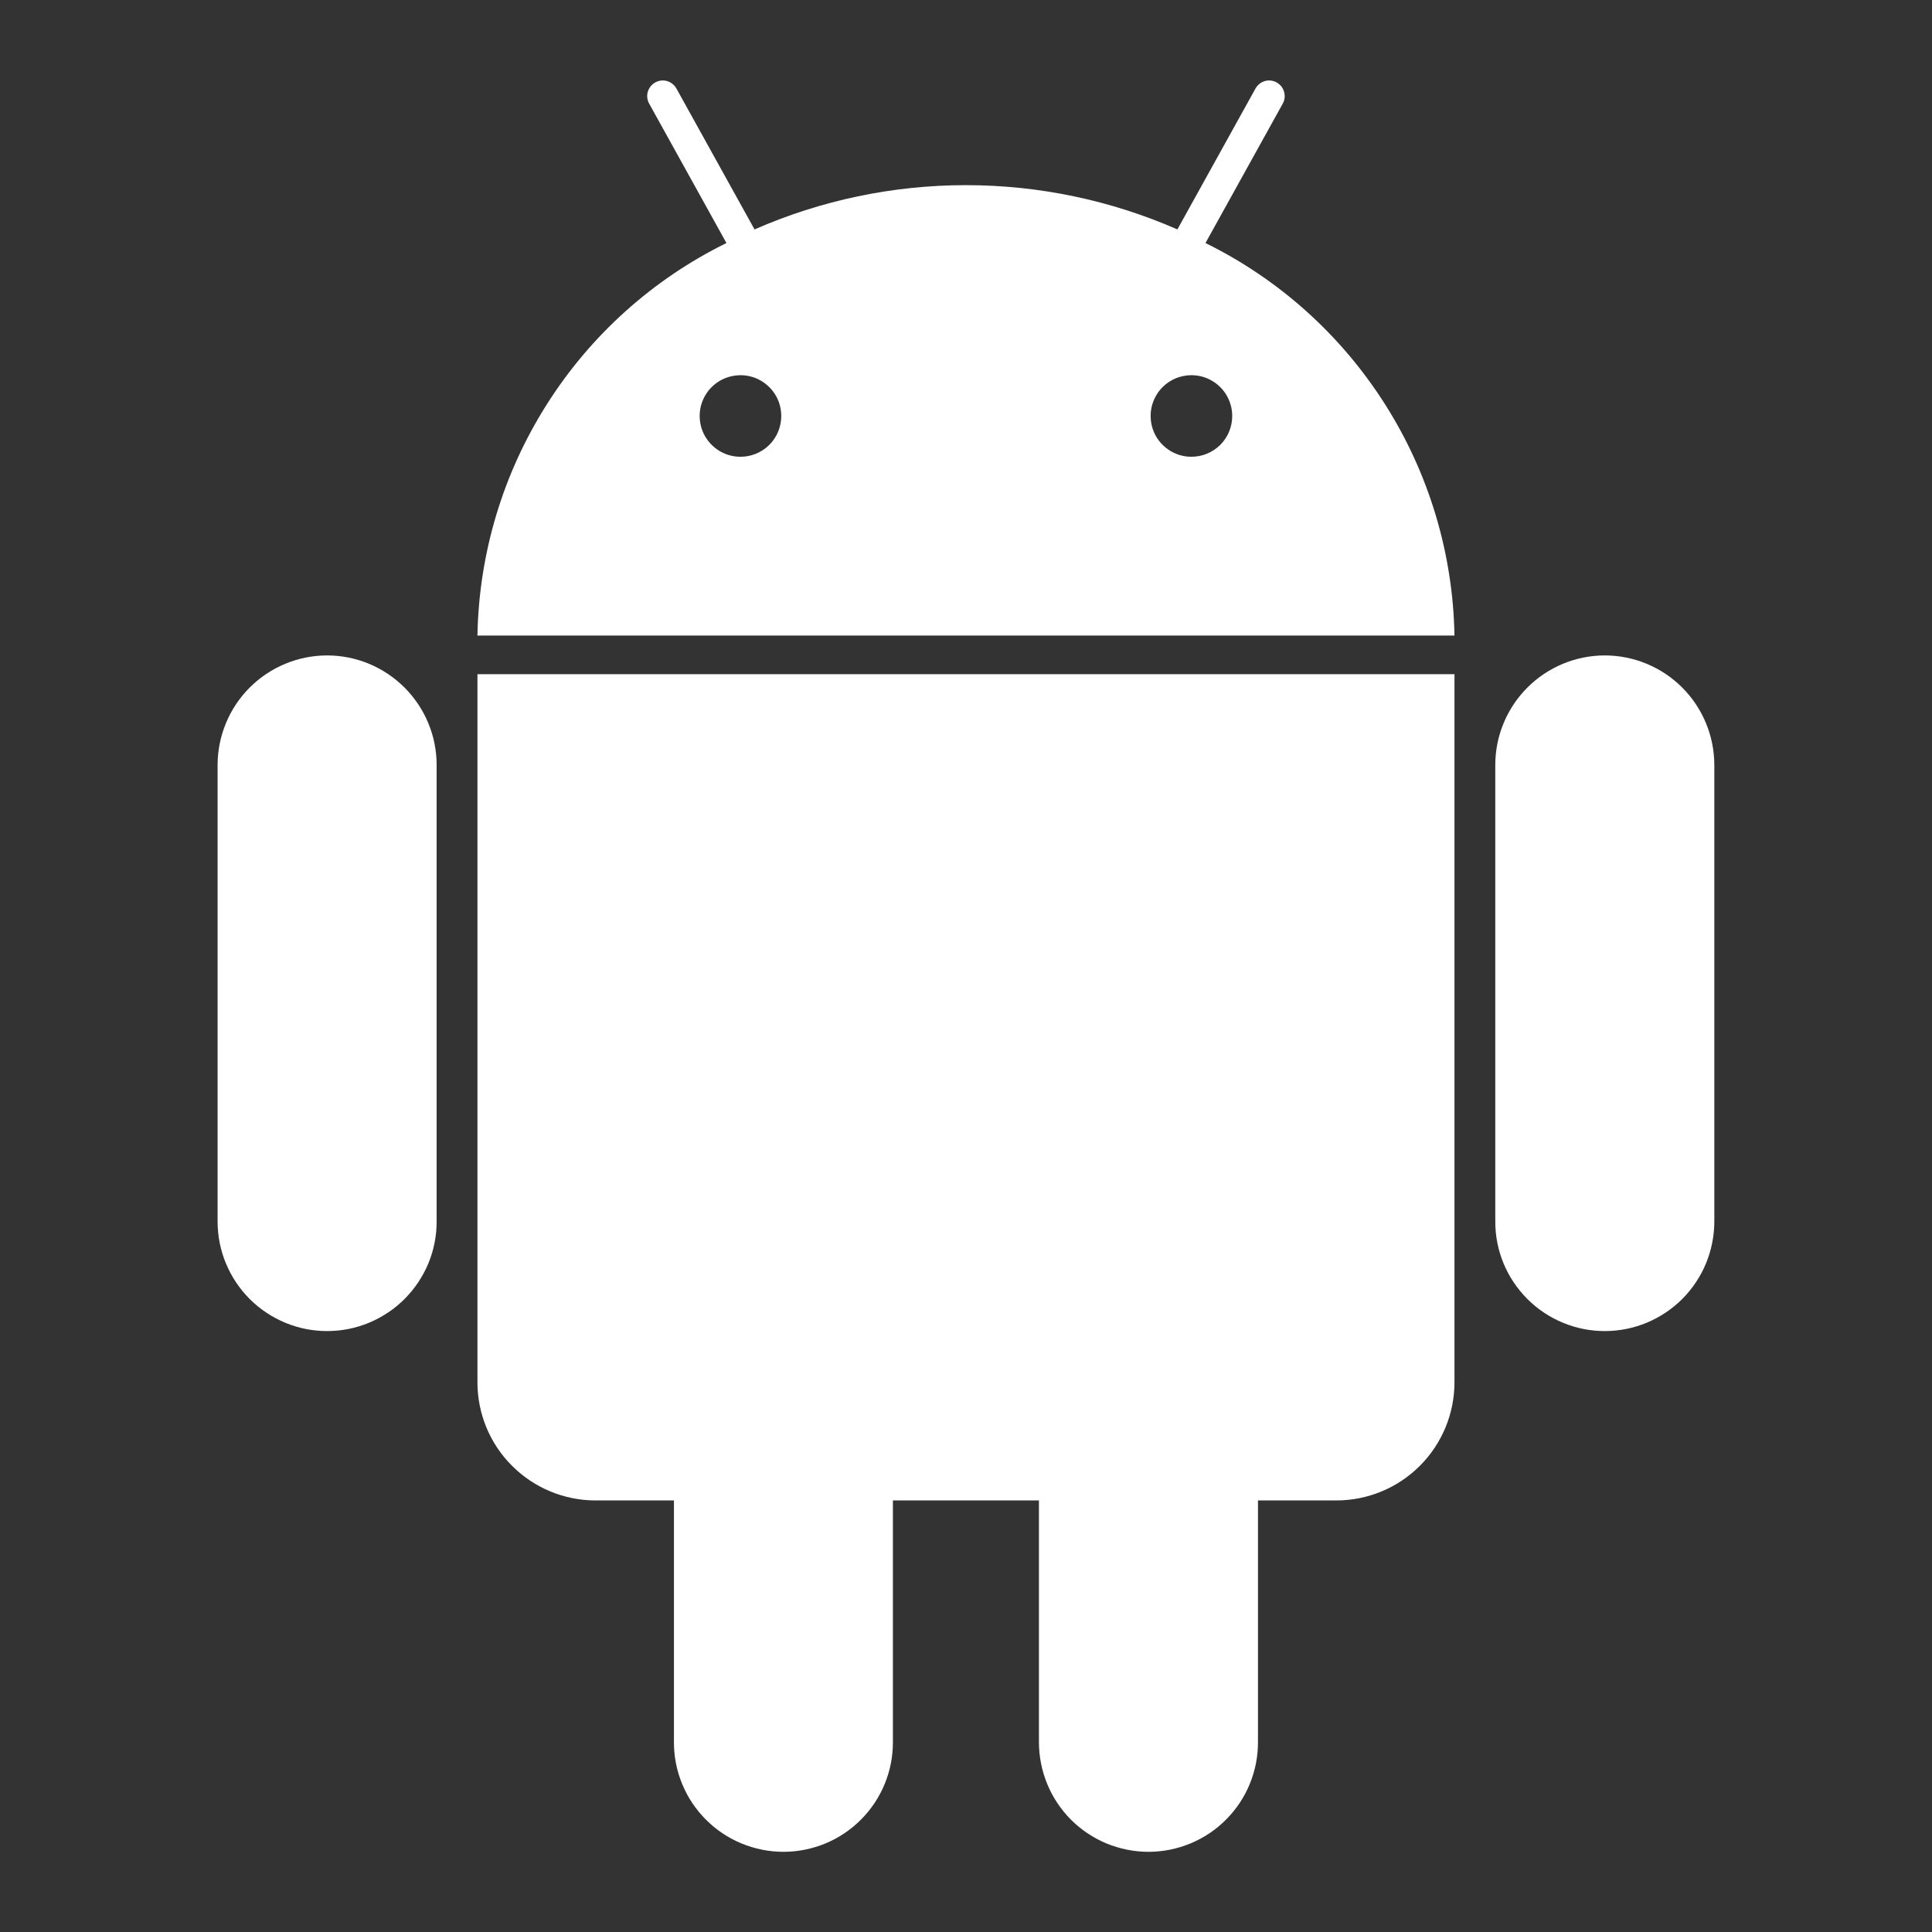 <svg width="24" height="24" viewBox="0 0 24 24" fill="none" xmlns="http://www.w3.org/2000/svg">
<rect x="0" y="0" width="24" height="24" fill="#333333" stroke="none"/>
<path d="M14.975 3.019L15.935 1.287C15.947 1.265 15.955 1.241 15.958 1.215C15.96 1.19 15.958 1.165 15.951 1.14C15.944 1.116 15.933 1.093 15.917 1.073C15.901 1.053 15.881 1.037 15.859 1.024C15.814 0.999 15.761 0.993 15.712 1.007C15.663 1.022 15.621 1.055 15.596 1.1L14.626 2.85C13.798 2.487 12.903 2.3 11.999 2.3C11.095 2.3 10.201 2.487 9.373 2.85L8.403 1.1C8.378 1.055 8.336 1.022 8.287 1.007C8.237 0.993 8.185 0.999 8.14 1.024C8.095 1.049 8.062 1.091 8.047 1.14C8.033 1.189 8.039 1.242 8.064 1.287L9.024 3.019C8.11 3.469 7.338 4.162 6.793 5.023C6.247 5.883 5.949 6.877 5.931 7.895H18.068C18.05 6.877 17.752 5.883 17.206 5.023C16.66 4.162 15.889 3.469 14.975 3.019ZM9.199 5.674C9.098 5.674 9 5.645 8.917 5.589C8.834 5.533 8.769 5.454 8.73 5.362C8.692 5.269 8.682 5.167 8.701 5.069C8.721 4.97 8.769 4.88 8.84 4.809C8.911 4.738 9.001 4.69 9.1 4.671C9.198 4.651 9.3 4.661 9.392 4.699C9.485 4.738 9.564 4.803 9.62 4.886C9.676 4.969 9.705 5.067 9.705 5.168C9.705 5.302 9.652 5.431 9.557 5.526C9.462 5.621 9.333 5.674 9.199 5.674ZM14.8 5.674C14.7 5.674 14.602 5.645 14.519 5.589C14.435 5.533 14.37 5.454 14.332 5.362C14.294 5.269 14.284 5.167 14.303 5.069C14.323 4.97 14.371 4.88 14.442 4.809C14.513 4.738 14.603 4.69 14.701 4.671C14.8 4.651 14.902 4.661 14.994 4.699C15.087 4.738 15.166 4.803 15.222 4.886C15.277 4.969 15.307 5.067 15.307 5.168C15.307 5.302 15.254 5.431 15.159 5.526C15.063 5.621 14.935 5.674 14.8 5.674ZM5.931 17.171C5.931 17.561 6.085 17.934 6.361 18.209C6.636 18.484 7.009 18.639 7.398 18.639H8.372V21.64C8.371 21.818 8.406 21.996 8.474 22.161C8.542 22.327 8.642 22.477 8.769 22.604C8.895 22.731 9.045 22.831 9.211 22.9C9.376 22.968 9.553 23.004 9.732 23.004C9.911 23.004 10.088 22.968 10.254 22.9C10.419 22.831 10.569 22.731 10.695 22.604C10.822 22.477 10.922 22.327 10.99 22.161C11.058 21.996 11.093 21.818 11.092 21.64V18.639H12.906V21.64C12.906 21.818 12.941 21.996 13.009 22.161C13.077 22.327 13.177 22.477 13.303 22.604C13.43 22.731 13.58 22.831 13.745 22.9C13.911 22.968 14.088 23.004 14.267 23.004C14.446 23.004 14.623 22.968 14.788 22.9C14.954 22.831 15.104 22.731 15.23 22.604C15.357 22.477 15.457 22.327 15.525 22.161C15.593 21.996 15.628 21.818 15.627 21.64V18.639H16.601C16.99 18.639 17.363 18.484 17.638 18.209C17.913 17.934 18.068 17.561 18.068 17.171V8.375H5.931V17.171ZM4.064 8.142C3.703 8.142 3.357 8.286 3.102 8.541C2.847 8.796 2.704 9.142 2.703 9.502V15.171C2.703 15.35 2.737 15.527 2.806 15.693C2.874 15.858 2.974 16.008 3.1 16.135C3.227 16.262 3.377 16.362 3.542 16.431C3.707 16.5 3.885 16.535 4.064 16.535C4.243 16.535 4.42 16.5 4.585 16.431C4.75 16.362 4.901 16.262 5.027 16.135C5.153 16.008 5.253 15.858 5.322 15.693C5.39 15.527 5.425 15.35 5.424 15.171V9.502C5.424 9.142 5.28 8.796 5.025 8.541C4.77 8.286 4.424 8.142 4.064 8.142ZM19.935 8.142C19.575 8.142 19.229 8.286 18.974 8.541C18.719 8.796 18.575 9.142 18.575 9.502V15.171C18.574 15.35 18.609 15.527 18.677 15.693C18.745 15.858 18.846 16.008 18.972 16.135C19.098 16.262 19.248 16.362 19.414 16.431C19.579 16.5 19.756 16.535 19.935 16.535C20.114 16.535 20.291 16.5 20.457 16.431C20.622 16.362 20.772 16.262 20.899 16.135C21.025 16.008 21.125 15.858 21.193 15.693C21.261 15.527 21.296 15.35 21.296 15.171V9.502C21.295 9.142 21.152 8.796 20.897 8.541C20.642 8.286 20.296 8.142 19.935 8.142Z" fill="white"/>
</svg>
